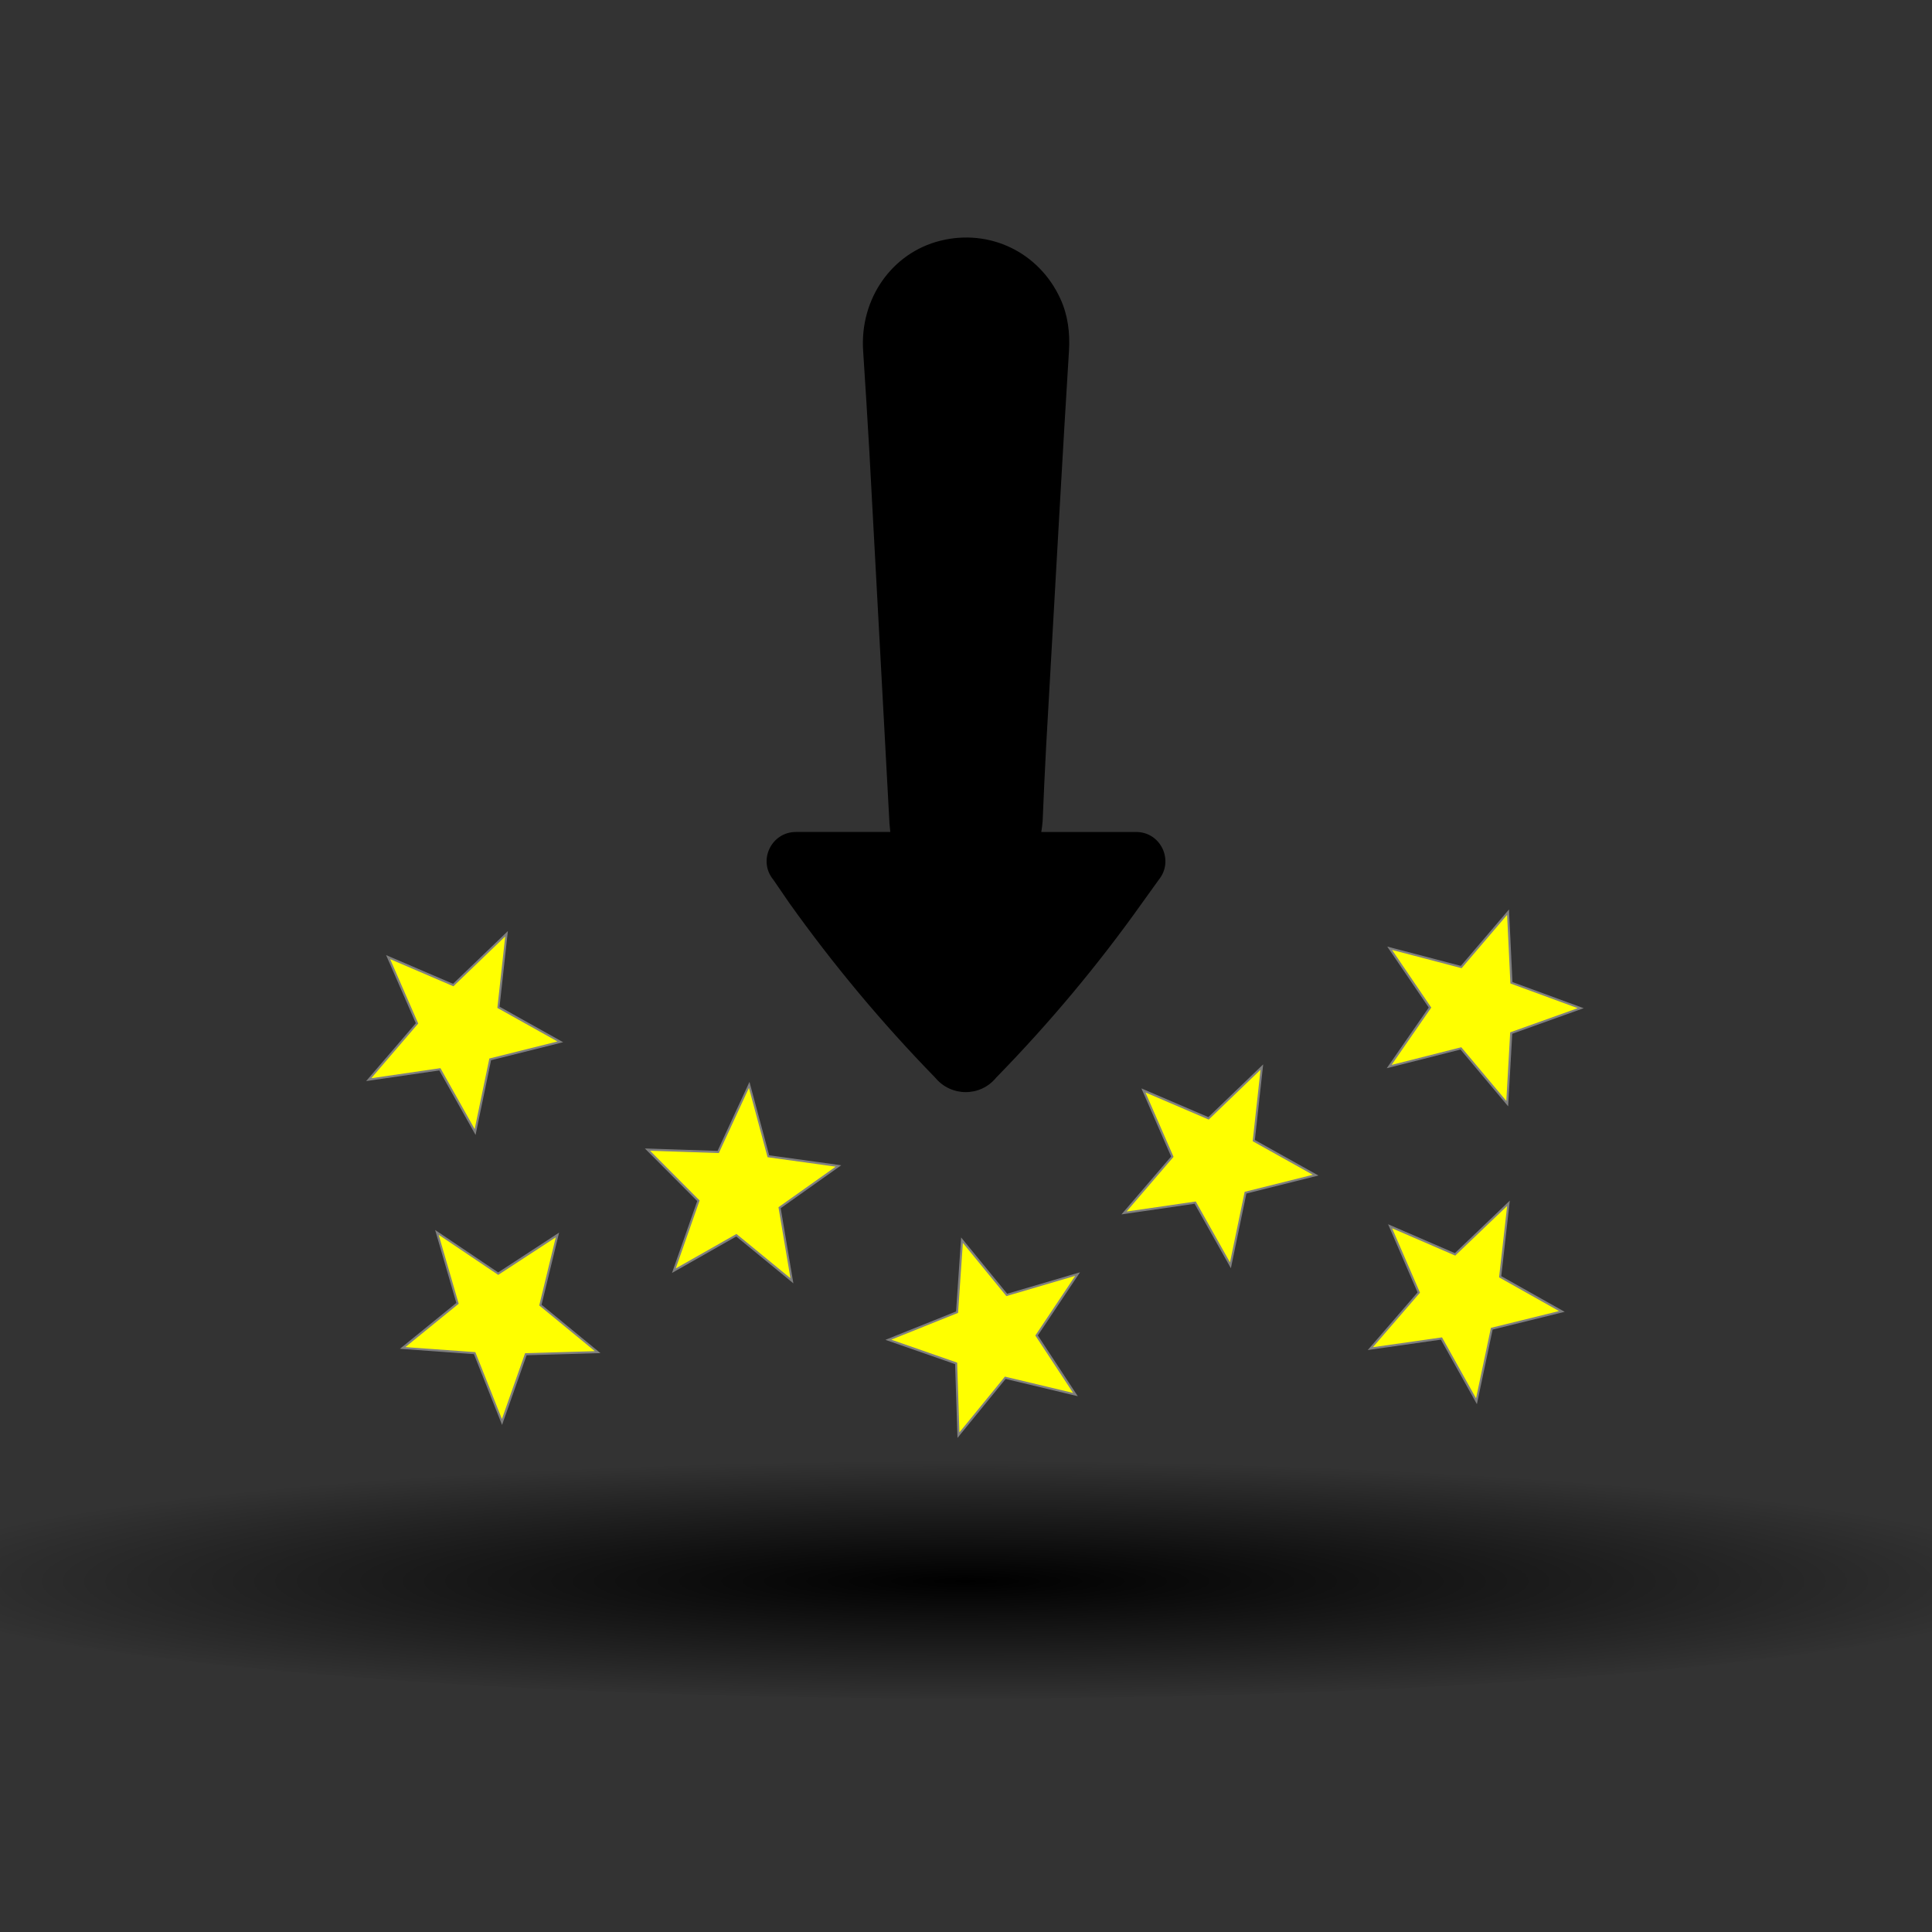<?xml version="1.0" encoding="UTF-8" standalone="no"?>
<svg id="svg2" xmlns:rdf="http://www.w3.org/1999/02/22-rdf-syntax-ns#" xmlns="http://www.w3.org/2000/svg" height="200" width="200" version="1.1" xmlns:cc="http://creativecommons.org/ns#" xmlns:xlink="http://www.w3.org/1999/xlink" viewBox="0 0 200 200" xmlns:dc="http://purl.org/dc/elements/1.1/">
<rect x="0" y="0" width="200" height="200" fill="#333333" stroke="none"/>
<defs id="defs4">
<radialGradient id="radialGradient4273" gradientUnits="userSpaceOnUse" cy="1012.2" cx="100.02" gradientTransform="matrix(1.004 1.3301e-7 -1.4788e-8 .112 -.468 902.68)" r="111.69">
<stop id="stop4269" offset="0"/>
<stop id="stop4271" stop-opacity="0" offset="1"/>
</radialGradient>
<radialGradient id="radialGradient4300" gradientUnits="userSpaceOnUse" cy="921.18" cx="100" gradientTransform="matrix(5.942 0 0 6.229 -494.22 -4816.5)" r="20.644">
<stop id="stop4296" offset="0"/>
<stop id="stop4298" stop-opacity="0" offset="1"/>
</radialGradient>
</defs>
<g id="layer1" transform="translate(0 -852.36)">
<g id="layer1-9" transform="matrix(.388 .19 -.19 .388 41.72 939.44)" stroke-width=".5" fill="#ff0">
<path id="path3651" d="m46.296 51.906-14.38-9.431-14.413 9.38 4.526-16.591-13.375-10.81 17.177-0.822 6.148-16.06 6.09 16.082 17.174 0.884-13.414 10.761z" transform="matrix(.987 0 0 1.037 .471 1.159)" stroke="#7f7f7f" stroke-width=".494" fill="#ff0"/>
</g>
<path id="XMLID_2_" d="m81.701 945.83c4.562 6.399 9.626 12.463 15.106 18.083 1.641 2.003 4.702 2.003 6.315 0l0.111-0.111c5.425-5.564 10.432-11.545 14.939-17.888l1.78-2.476c1.614-1.975 0.223-4.952-2.337-4.952h-9.82c0.056-0.362 0.111-0.751 0.139-1.141 0.111-2.587 0.223-5.175 0.362-7.734 0.473-8.318 0.946-16.636 1.419-24.982 0.306-5.314 0.612-10.655 0.946-15.969 0.111-1.864-0.111-3.672-0.89-5.369-2.198-4.813-7.317-7.289-12.435-6.009-5.008 1.252-8.346 6.009-7.984 11.406 0.223 3.45 0.445 6.899 0.64 10.349 0.695 12.853 1.391 25.733 2.087 38.586 0.028 0.278 0.056 0.584 0.084 0.862h-9.765c-2.559 0-3.978 2.977-2.337 4.952l1.641 2.393z" class="st0" fill="url(#radialGradient4300)"/>
<g stroke-width=".5" fill="#ff0">
<g id="layer1-9-4" transform="matrix(.348 -.255 .255 .348 31.782 984.97)">
<path id="path3651-4" d="m46.296 51.906-14.38-9.431-14.413 9.38 4.526-16.591-13.375-10.81 17.177-0.822 6.148-16.06 6.09 16.082 17.174 0.884-13.414 10.761z" transform="matrix(.987 0 0 1.037 .471 1.159)" stroke="#7f7f7f" stroke-width=".494" fill="#ff0"/>
</g>
<g id="layer1-9-1" transform="matrix(.256 .347 -.347 .256 106.48 970.83)">
<path id="path3651-8" d="m46.296 51.906-14.38-9.431-14.413 9.38 4.526-16.591-13.375-10.81 17.177-0.822 6.148-16.06 6.09 16.082 17.174 0.884-13.414 10.761z" transform="matrix(.987 0 0 1.037 .471 1.159)" stroke="#7f7f7f" stroke-width=".494" fill="#ff0"/>
</g>
<g id="layer1-9-2" transform="matrix(.43 .036 -.036 .43 64.107 959.64)">
<path id="path3651-3" d="m46.296 51.906-14.38-9.431-14.413 9.38 4.526-16.591-13.375-10.81 17.177-0.822 6.148-16.06 6.09 16.082 17.174 0.884-13.414 10.761z" transform="matrix(.987 0 0 1.037 .471 1.159)" stroke="#7f7f7f" stroke-width=".494" fill="#ff0"/>
</g>
<g id="layer1-9-7" transform="matrix(.388 .19 -.19 .388 119.91 953.24)">
<path id="path3651-47" d="m46.296 51.906-14.38-9.431-14.413 9.38 4.526-16.591-13.375-10.81 17.177-0.822 6.148-16.06 6.09 16.082 17.174 0.884-13.414 10.761z" transform="matrix(.987 0 0 1.037 .471 1.159)" stroke="#7f7f7f" stroke-width=".494" fill="#ff0"/>
</g>
<g id="layer1-9-15" transform="matrix(-.001 .431 -.431 -.001 167.55 942.93)">
<path id="path3651-9" d="m46.296 51.906-14.38-9.431-14.413 9.38 4.526-16.591-13.375-10.81 17.177-0.822 6.148-16.06 6.09 16.082 17.174 0.884-13.414 10.761z" transform="matrix(.987 0 0 1.037 .471 1.159)" stroke="#7f7f7f" stroke-width=".494" fill="#ff0"/>
</g>
<g id="layer1-9-4-5" transform="matrix(.387 .191 -.191 .387 145.48 967.32)">
<path id="path3651-4-4" d="m46.296 51.906-14.38-9.431-14.413 9.38 4.526-16.591-13.375-10.81 17.177-0.822 6.148-16.06 6.09 16.082 17.174 0.884-13.414 10.761z" transform="matrix(.987 0 0 1.037 .471 1.159)" stroke="#7f7f7f" stroke-width=".494" fill="#ff0"/>
</g>
</g>
<ellipse id="path4231" rx="111.69" ry="12.49" cy="1015.7" cx="100" fill="url(#radialGradient4273)"/>
</g>
<style id="style3345" type="text/css">.st0{fill:#000;}</style>
</svg>
